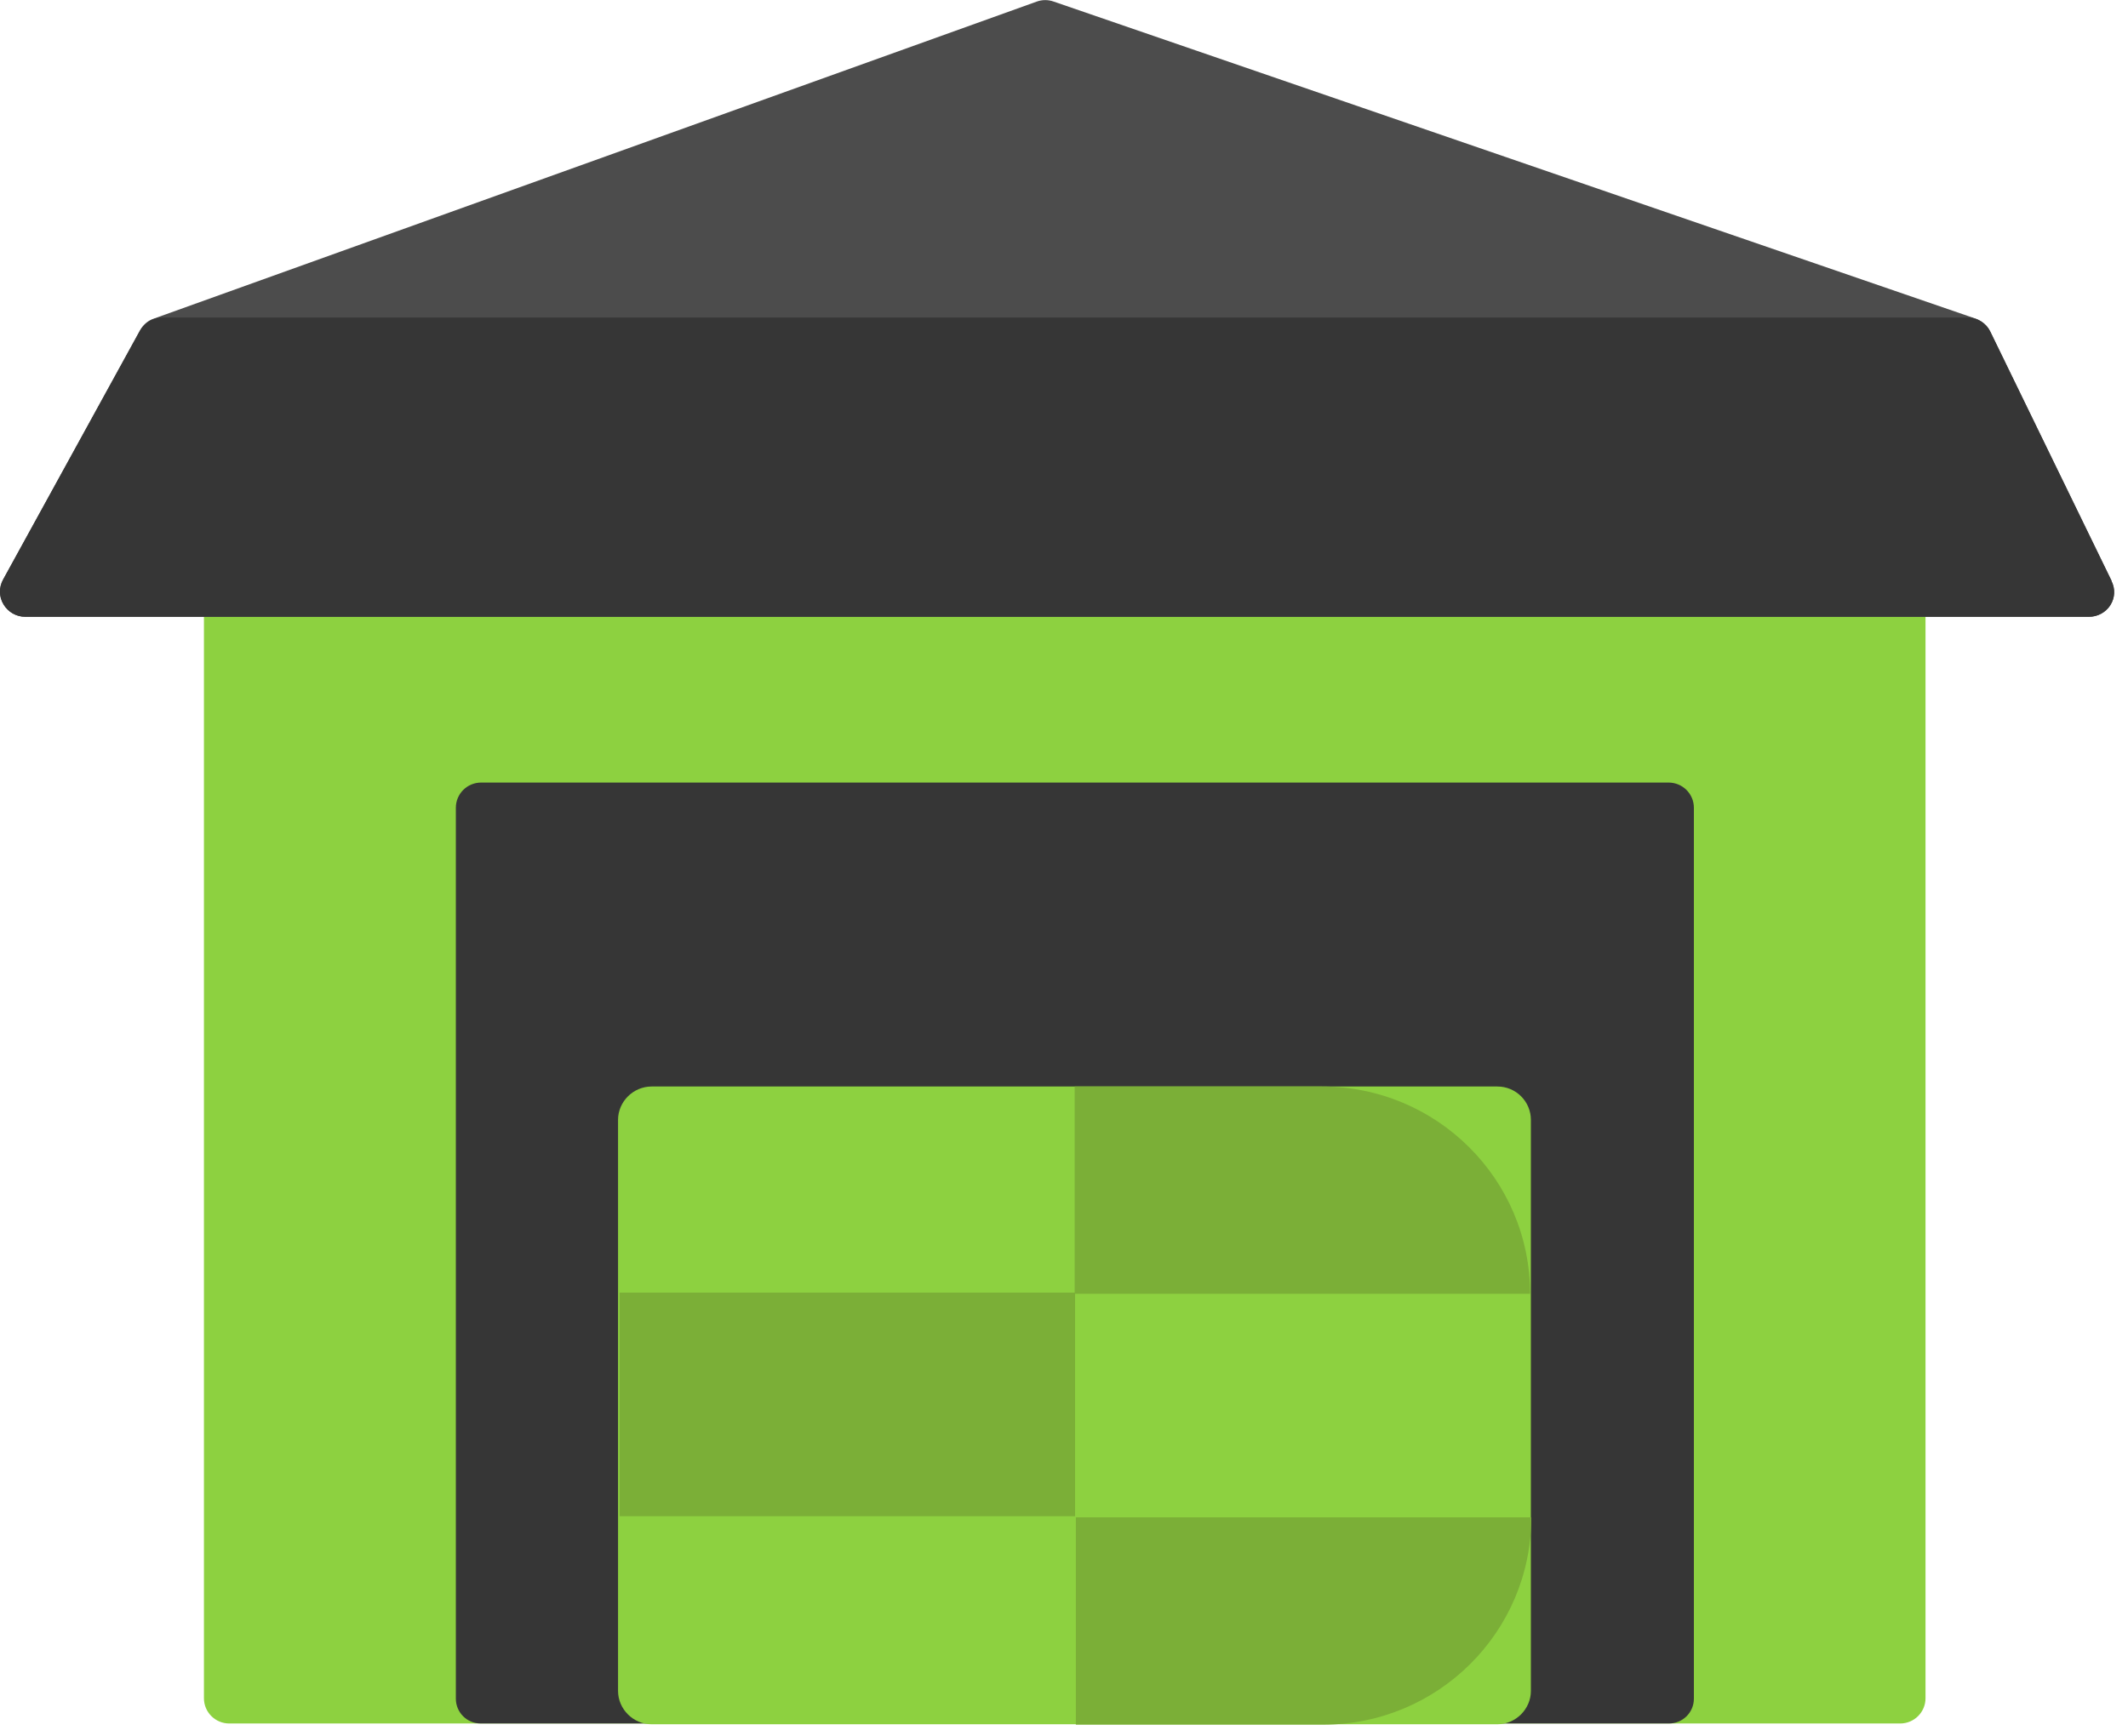<svg width="136" height="111" viewBox="0 0 136 111" fill="none" xmlns="http://www.w3.org/2000/svg">
<g id="Group 1">
<path id="Vector" d="M121.439 28.313H14.653C13.759 28.313 13.034 29.035 13.034 29.926V108.563C13.034 109.454 13.759 110.176 14.653 110.176H121.439C122.334 110.176 123.059 109.454 123.059 108.563V29.926C123.059 29.035 122.334 28.313 121.439 28.313Z" fill="#8DD140"/>
<path id="Vector_2" d="M30.727 50.026H106.636C107.533 50.026 108.256 50.746 108.256 51.639V108.588C108.256 109.482 107.533 110.176 106.661 110.176H30.727C29.83 110.176 29.133 109.457 29.133 108.588V51.639C29.133 50.746 29.855 50.026 30.752 50.026H30.727Z" fill="#363636"/>
<path id="puertaCasita" d="M41.668 69.456H95.696C96.892 69.456 97.839 70.424 97.839 71.59V108.092C97.839 109.258 96.867 110.226 95.696 110.226H41.643C40.471 110.226 39.499 109.258 39.499 108.092V71.59C39.499 70.424 40.471 69.456 41.643 69.456H41.668Z" fill="#8DD140"/>
<path id="Vector_3" d="M84.556 110.251H68.757V97H97.864C97.864 104.32 91.908 110.251 84.556 110.251Z" fill="#7BAF37"/>
<path id="Vector_4" d="M68.707 82.632H39.599V96.925H68.707V82.632Z" fill="#7BAF37"/>
<path id="Vector_5" d="M97.789 82.707H68.682V69.456H84.482C91.833 69.456 97.789 75.386 97.789 82.707Z" fill="#7BAF37"/>
<path id="Vector_6" d="M134.946 37.123L127.196 21.192C127.022 20.82 126.673 20.522 126.274 20.373L67.336 0.099C66.987 -0.025 66.613 -0.025 66.264 0.099L9.819 20.373C9.445 20.497 9.146 20.77 8.947 21.117L0.199 37.048C-0.075 37.544 -0.075 38.14 0.224 38.636C0.523 39.133 1.047 39.43 1.62 39.43H133.501C134.049 39.43 134.573 39.157 134.872 38.686C135.171 38.215 135.196 37.644 134.946 37.148V37.123Z" fill="#4C4C4C"/>
<path id="Vector_7" d="M134.946 37.123L127.196 21.192C126.922 20.646 126.374 20.298 125.751 20.298H10.367C9.769 20.298 9.246 20.621 8.947 21.142L0.199 37.048C-0.075 37.544 -0.075 38.14 0.224 38.636C0.523 39.133 1.047 39.43 1.62 39.43H133.501C134.049 39.43 134.573 39.157 134.872 38.686C135.171 38.214 135.196 37.644 134.946 37.147V37.123Z" fill="#363636"/>
</g>
</svg>
